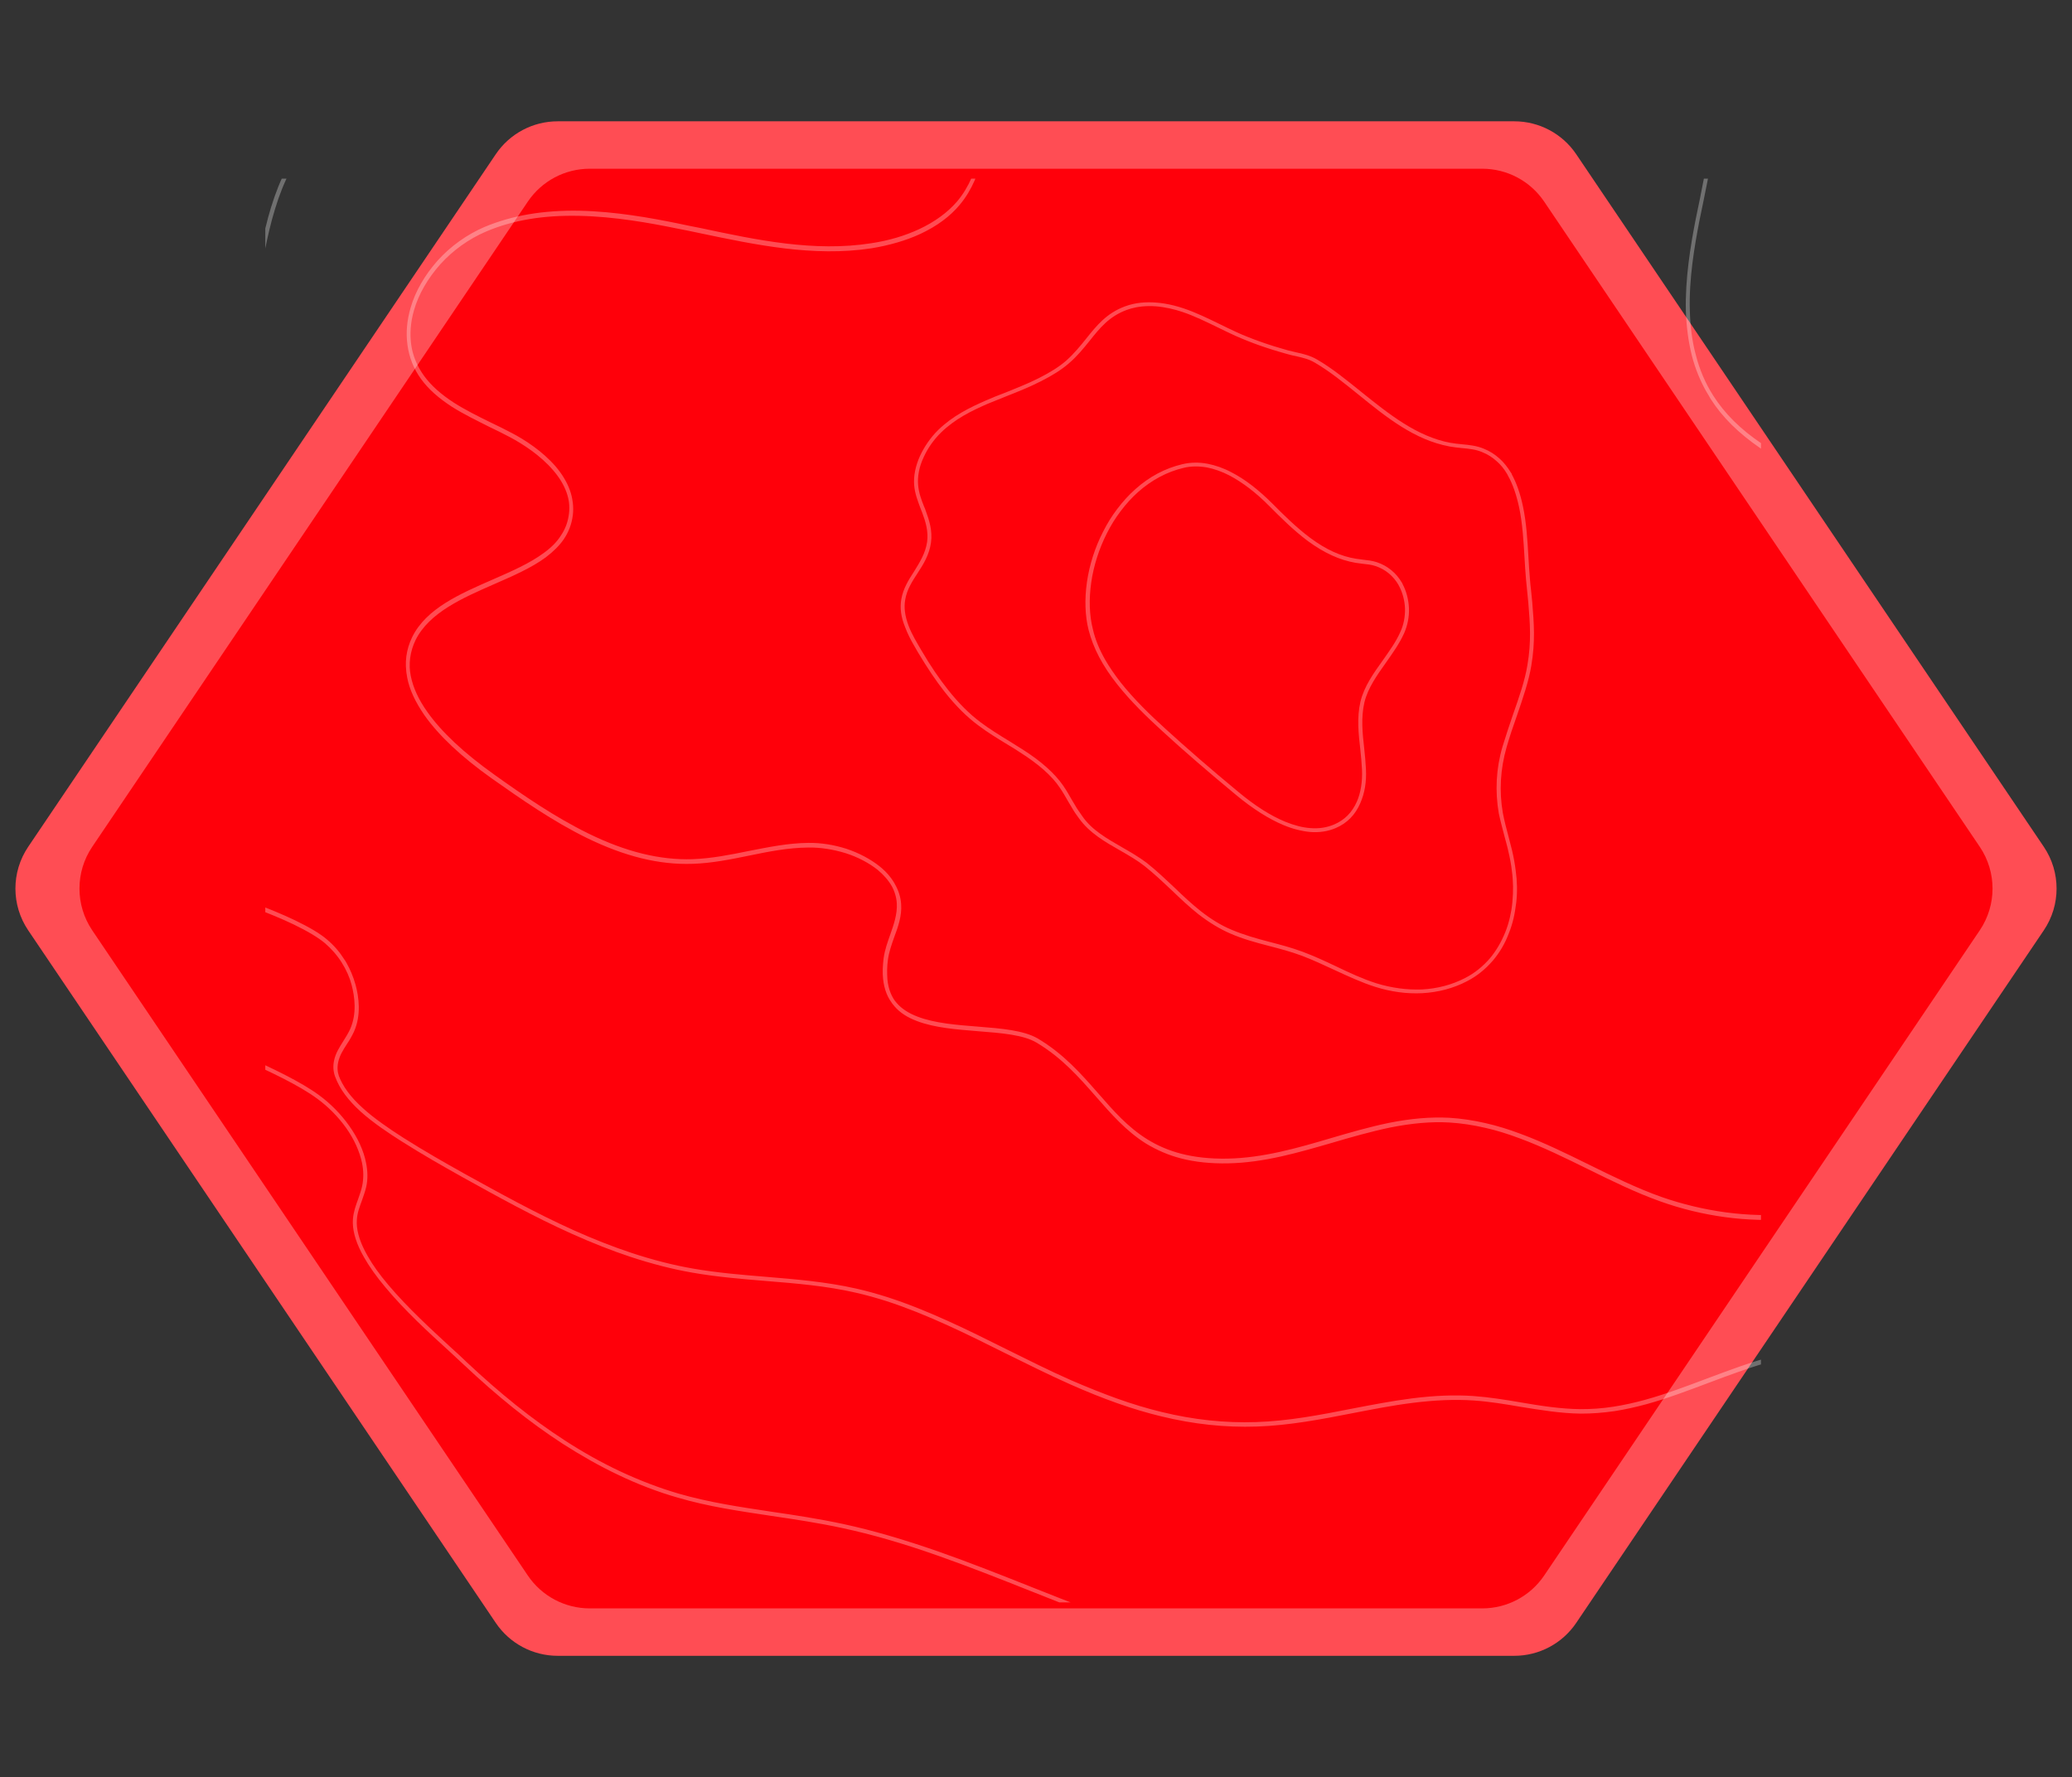 <svg width="555" height="476" viewBox="0 0 555 476" fill="none" xmlns="http://www.w3.org/2000/svg">
<rect x="0" y="0" width="555" height="476" fill="#333333" stroke="none"/>
<path d="M547.444 226.809C552.01 233.571 552.01 242.429 547.444 249.191L422.197 434.698C418.479 440.206 412.267 443.507 405.622 443.507L149.378 443.507C142.733 443.507 136.521 440.206 132.803 434.698L7.556 249.191C2.99 242.429 2.99 233.571 7.556 226.809L132.803 41.301C136.521 35.794 142.733 32.493 149.378 32.493L405.622 32.493C412.267 32.493 418.479 35.794 422.197 41.301L547.444 226.809Z" fill="#FF4D54"/>
<path d="M530.292 226.809C534.857 233.571 534.857 242.429 530.292 249.191L413.621 421.996C409.902 427.504 403.691 430.805 397.045 430.805L157.955 430.805C151.309 430.805 145.097 427.504 141.379 421.996L24.708 249.191C20.143 242.429 20.143 233.571 24.708 226.809L141.379 54.004C145.098 48.496 151.309 45.195 157.955 45.195L397.045 45.195C403.691 45.195 409.902 48.496 413.621 54.004L530.292 226.809Z" fill="#FF000A"/>
<g clip-path="url(#clip0_135_510)">
<path d="M739.103 31.067C739.773 32.219 740.348 33.416 740.859 34.701C741.951 37.464 742.544 40.413 742.814 43.801C743.283 49.931 742.401 56.374 741.314 62.974C740.515 67.902 739.574 74.26 739.321 80.342C739.02 86.901 739.631 92.055 741.034 96.086C741.369 97.116 741.874 98.12 742.426 99.102C742.484 99.187 742.573 99.314 742.584 99.422C744.187 102.108 746.126 104.008 748.005 105.822C749.749 107.532 751.435 109.156 752.821 111.437C753.754 112.971 754.541 114.747 755.105 116.745C755.61 118.657 756.015 120.788 756.138 123.055C756.466 127.437 756.037 132.356 754.932 137.205C753.722 142.445 751.877 147.765 750.114 152.933L749.791 153.827C748.457 157.708 747.035 161.916 745.813 166.14C743.21 175.176 741.382 184.972 740.265 196.071C739.647 202.443 739.47 207.637 739.769 212.43C740.168 218.367 741.348 223.528 743.286 228.152C744.155 230.229 745.165 232.237 746.269 234.2C749.411 239.66 753.293 244.648 757.398 249.869C758.772 251.587 760.158 253.414 761.544 255.24C764.022 258.467 765.737 261.497 766.899 264.453C767.522 266.081 768.021 267.712 768.291 269.284C768.573 270.964 768.655 272.627 768.508 274.231C768.102 278.457 766.363 282.478 763.249 286.142C760.488 289.409 756.688 292.441 751.93 295.086C746.872 297.932 741.245 300.316 735.806 302.609C730.554 304.811 725.162 307.081 720.498 309.68C715.552 312.416 711.188 315.721 706.788 320.065C702.229 324.542 698.041 329.919 694.304 336.042C690.844 341.747 687.824 348.091 685.28 354.942C684.757 356.273 684.34 357.667 683.893 359.019C683.376 360.631 682.906 362.221 682.483 363.788C681.143 368.296 679.921 372.521 677.736 376.53C675.668 380.256 672.654 383.702 668.818 386.865C665.206 389.806 660.847 392.484 655.854 394.788C651.096 396.978 645.827 398.791 640.247 400.245C634.808 401.63 629.122 402.566 623.389 403.072C615.771 403.752 607.865 403.834 600.235 403.953C594.579 404.024 588.723 404.078 583.043 404.388C577.657 404.669 572.324 405.208 567.231 405.914C562.044 406.666 556.928 407.61 552.035 408.788C547.096 409.987 542.209 411.446 537.515 413.094C532.775 414.765 528.117 416.736 523.7 418.875C515.459 422.922 507.699 427.758 501.284 431.999C500.292 432.65 499.299 433.301 498.353 433.929C485.906 442.056 473.018 450.453 458.369 454.027C449.217 456.301 439.062 456.848 425.552 455.897C423.032 455.698 420.56 455.477 418.486 455.289C401.594 453.705 386.481 451.431 370.464 449.026C360.056 447.482 349.313 445.815 338.007 444.422C332.867 443.789 327.693 442.832 322.13 441.496C317.226 440.294 312.175 438.881 306.66 437.067C296.405 433.746 286.161 429.624 276.235 425.689C268.118 422.468 259.743 419.145 251.385 416.21C242.023 412.911 233.647 410.495 225.847 408.823C219.363 407.422 212.925 406.453 206.717 405.542C198.042 404.237 189.825 403.051 181.725 400.672C176.416 399.157 171.047 397.102 165.802 394.59C160.875 392.265 155.918 389.443 150.972 386.275C142.245 380.625 133.652 373.718 124.532 365.136C123.322 364.019 121.947 362.755 120.514 361.405C115.299 356.665 108.845 350.766 103.694 344.576C101.31 341.757 99.413 339.1 98.033 336.646C97.786 336.198 97.54 335.75 97.322 335.344C95.66 332.119 94.897 329.197 95.091 326.662C95.203 324.735 95.861 323.054 96.472 321.396C96.866 320.24 97.307 319.062 97.595 317.844C98.047 315.866 98.012 313.726 97.548 311.51C96.932 308.346 95.382 305.01 93.162 301.884C91.001 298.844 88.276 296.077 85.239 293.858C80.4 290.298 72.759 286.676 65.247 283.332C58.31 280.277 51.679 276.393 45.501 271.892C39.322 267.392 33.643 262.252 28.598 256.578C22.766 250.037 18.72 242.631 14.398 234.734C10.657 227.861 6.74 220.733 1.455 213.984C0.275 212.455 -0.953 210.95 -2.122 209.529C-4.635 206.432 -7.207 203.251 -9.468 199.975C-12.023 196.274 -13.908 192.816 -15.165 189.451C-16.591 185.658 -17.39 181.504 -17.519 177.139C-17.612 173.098 -17.112 168.826 -16.096 164.304C-14.157 159.846 -11.589 155.027 -7.994 148.973C-7.078 147.394 -6.114 145.792 -5.198 144.213C5.818 125.655 17.238 106.503 25.552 86.755C29.982 76.097 33.167 66.268 35.218 56.704C36.334 51.509 37.128 46.3 37.545 41.274C37.987 36.009 38.075 30.687 37.741 25.57C37.641 23.973 37.542 22.375 37.425 20.842C36.668 9.573 35.865 -2.128 38.797 -13.14C40.619 -20.038 43.844 -26.538 48.467 -32.466C52.767 -37.953 58.254 -42.994 64.892 -47.456C66.801 -48.778 68.751 -49.95 70.684 -51.056C75.177 -53.629 80.417 -55.939 86.778 -58.167C92.423 -60.163 98.397 -61.863 104.23 -63.495C107.901 -64.535 111.666 -65.62 115.325 -66.768C118.221 -67.659 124.324 -69.536 130.715 -72.63C138.028 -76.115 144.196 -80.35 148.984 -85.222C152.573 -88.833 155.598 -93.079 157.884 -97.761C160.199 -102.401 161.838 -107.565 162.796 -113.081C163.26 -115.86 163.484 -118.806 163.443 -122.135C163.426 -124.794 163.232 -127.709 162.845 -131.267C162.798 -131.699 162.781 -132.088 162.687 -132.496C161.959 -139.636 161.132 -147.011 163.259 -153.377C164.27 -156.363 165.603 -158.428 167.565 -159.946C171.06 -162.603 176.253 -163.528 183.066 -162.74C187.178 -162.234 191.565 -161.236 196.945 -159.528C207.141 -156.291 216.733 -152.478 228.174 -147.801C231.41 -146.474 234.876 -145.087 238.294 -144.131C242.123 -143.034 245.389 -142.572 248.32 -142.685C250.388 -142.778 252.402 -143.129 254.441 -143.719C257.677 -144.662 260.397 -146.262 262.993 -148.768C265.302 -150.965 267.211 -153.649 269.279 -156.466C271.106 -158.997 273.027 -161.573 275.347 -164.115C278.003 -166.99 280.793 -169.306 283.953 -171.177C286.25 -172.573 288.799 -173.694 291.713 -174.65C294.221 -175.467 297.017 -176.14 300.241 -176.737C304.365 -177.484 308.758 -178.022 312.982 -178.535C322.603 -179.674 332.535 -180.908 341.076 -184.703C345.863 -186.85 349.993 -189.588 354.011 -192.214C359.292 -195.736 364.273 -199.056 370.305 -200.672C372.949 -201.384 375.656 -201.73 378.382 -201.687C382.617 -201.638 386.934 -200.833 391.116 -199.226C394.98 -197.805 398.821 -195.692 402.627 -192.994C409.141 -188.372 415.513 -181.865 421.579 -173.621C422.654 -172.154 423.729 -170.688 424.803 -169.222C429.631 -162.592 434.681 -155.729 440.748 -149.755C444.847 -145.723 449.211 -142.217 453.798 -139.387C458.655 -136.346 463.889 -133.942 469.269 -132.234C472.393 -131.249 475.741 -130.486 479.083 -130.004C482.378 -129.5 485.791 -129.279 489.227 -129.297C492.54 -129.312 495.952 -129.545 499.265 -130.014C502.578 -130.483 505.82 -131.145 508.963 -132.042C510.737 -132.56 512.605 -133.124 514.349 -133.685C519.348 -135.254 524.517 -136.849 529.745 -137.45C534.802 -138.026 539.642 -137.645 544.217 -137.193C549.515 -136.693 554.238 -136.028 558.649 -135.269C567.576 -133.689 575.77 -131.356 583 -128.329C591.552 -124.751 598.852 -120.169 604.567 -114.706C607.491 -111.922 610.158 -108.786 612.624 -105.212C613.769 -103.553 614.82 -101.849 615.825 -100.121C618.514 -95.407 620.752 -90.531 622.959 -85.697C623.188 -85.184 623.417 -84.67 623.646 -84.157C633.142 -63.496 644.182 -42.052 660.661 -25.171C667.955 -17.692 677.059 -10.407 688.617 -2.835C699.271 4.152 710.865 10.685 720.92 16.26C721.208 16.404 721.496 16.549 721.766 16.759C724.291 18.147 726.923 19.597 729.272 21.184C731.938 22.958 734.035 24.724 735.773 26.607C737.042 27.809 738.175 29.36 739.103 31.067ZM742.379 99.124C741.827 98.143 741.369 97.116 740.987 96.109C739.584 92.078 739.02 86.901 739.274 80.365C739.527 74.283 740.485 67.859 741.267 62.997C742.325 56.354 743.236 49.954 742.767 43.824C742.527 40.478 741.857 37.51 740.812 34.724C739.667 31.703 737.929 28.912 735.732 26.456C734.07 24.593 731.897 22.808 729.231 21.034C726.835 19.469 724.25 17.996 721.725 16.608C721.437 16.464 721.149 16.319 720.879 16.11C710.853 10.577 699.26 4.044 688.576 -2.986C677.065 -10.58 667.914 -17.842 660.62 -25.321C651.405 -34.765 643.918 -45.613 637.388 -56.982C632.255 -65.962 627.763 -75.195 623.576 -84.35C623.347 -84.863 623.118 -85.376 622.889 -85.89C620.71 -90.681 618.444 -95.6 615.754 -100.314C614.75 -102.042 613.699 -103.746 612.554 -105.405C610.058 -109.021 607.468 -112.138 604.496 -114.899C598.735 -120.339 591.481 -124.944 582.93 -128.522C575.67 -131.591 567.477 -133.924 558.578 -135.462C554.167 -136.221 549.445 -136.886 544.147 -137.385C539.618 -137.86 534.778 -138.241 529.674 -137.643C524.446 -137.042 519.277 -135.447 514.279 -133.878C512.534 -133.317 510.666 -132.753 508.892 -132.235C505.75 -131.338 502.508 -130.676 499.195 -130.207C495.882 -129.738 492.469 -129.505 489.157 -129.49C485.72 -129.472 482.355 -129.716 479.013 -130.197C475.594 -130.699 472.323 -131.442 469.198 -132.427C463.771 -134.112 458.585 -136.539 453.728 -139.58C449.111 -142.453 444.748 -145.959 440.678 -149.948C434.582 -155.964 429.607 -162.807 424.733 -169.415C423.688 -170.839 422.584 -172.347 421.509 -173.814C415.425 -181.992 409.053 -188.499 402.586 -193.144C398.78 -195.842 394.939 -197.955 391.074 -199.376C386.875 -200.919 382.605 -201.746 378.341 -201.838C375.692 -201.861 372.984 -201.514 370.294 -200.779C364.261 -199.164 359.28 -195.844 353.999 -192.322C350.011 -189.653 345.881 -186.916 341.064 -184.81C332.477 -180.993 322.562 -179.825 312.97 -178.643C308.747 -178.13 304.353 -177.592 300.23 -176.844C297.005 -176.248 294.209 -175.575 291.701 -174.758C288.787 -173.801 286.238 -172.681 283.941 -171.285C280.81 -169.371 277.991 -167.098 275.336 -164.223C273.015 -161.681 271.094 -159.105 269.267 -156.574C267.199 -153.756 265.261 -151.115 262.982 -148.876C260.385 -146.37 257.665 -144.77 254.429 -143.827C252.391 -143.237 250.376 -142.886 248.308 -142.793C245.377 -142.679 242.112 -143.142 238.282 -144.239C234.911 -145.217 231.446 -146.604 228.162 -147.909C216.721 -152.586 207.13 -156.399 196.933 -159.635C191.553 -161.344 187.166 -162.341 183.054 -162.848C176.288 -163.658 171.095 -162.733 167.6 -160.076C165.638 -158.559 164.305 -156.494 163.294 -153.507C161.214 -147.165 161.965 -139.809 162.693 -132.669C162.74 -132.238 162.757 -131.849 162.851 -131.441C163.209 -127.924 163.402 -125.01 163.449 -122.308C163.46 -119.022 163.266 -116.033 162.802 -113.254C161.844 -107.739 160.205 -102.574 157.919 -97.892C155.587 -93.187 152.579 -89.006 149.019 -85.353C144.202 -80.523 138.064 -76.245 130.703 -72.738C124.283 -69.686 118.257 -67.79 115.314 -66.876C111.654 -65.728 107.86 -64.686 104.218 -63.603C98.462 -61.951 92.441 -60.228 86.767 -58.275C80.452 -56.069 75.166 -53.736 70.672 -51.163C68.787 -50.08 66.819 -48.843 64.88 -47.564C58.289 -43.124 52.756 -38.061 48.456 -32.574C43.832 -26.646 40.607 -20.146 38.785 -13.248C35.882 -2.193 36.656 9.465 37.413 20.735C37.483 22.29 37.612 23.93 37.729 25.462C38.017 30.602 37.975 35.901 37.534 41.166C37.116 46.193 36.322 51.401 35.206 56.596C33.184 66.202 30 76.031 25.523 86.713C17.256 106.438 5.865 125.632 -5.227 144.171C-6.143 145.75 -7.107 147.351 -8.023 148.93C-11.619 154.985 -14.186 159.804 -16.125 164.261C-17.171 168.741 -17.688 173.078 -17.548 177.097C-17.419 181.462 -16.65 185.573 -15.223 189.366C-13.937 192.774 -12.082 196.189 -9.527 199.89C-7.266 203.165 -4.665 206.39 -2.18 209.444C-0.982 210.907 0.245 212.413 1.396 213.899C6.682 220.648 10.522 227.756 14.339 234.649C15.631 236.975 16.847 239.281 18.156 241.542C21.21 246.874 24.428 251.9 28.51 256.451C33.525 262.082 39.234 267.264 45.383 271.722C51.562 276.223 58.193 280.107 65.129 283.162C72.671 286.549 80.312 290.171 85.151 293.73C88.188 295.949 90.942 298.759 93.074 301.757C95.323 304.925 96.797 308.241 97.46 311.382C97.924 313.598 97.912 315.761 97.507 317.717C97.248 318.977 96.807 320.155 96.414 321.311C95.803 322.969 95.192 324.627 95.033 326.577C94.839 329.111 95.602 332.034 97.234 335.217C97.452 335.622 97.698 336.07 97.945 336.519C99.325 338.972 101.222 341.629 103.606 344.448C108.804 350.616 115.258 356.515 120.426 361.278C121.906 362.604 123.281 363.869 124.444 365.008C133.564 373.59 142.157 380.498 150.884 386.148C155.783 389.338 160.787 392.137 165.714 394.462C171.006 396.951 176.374 399.006 181.637 400.545C189.784 402.901 197.954 404.11 206.629 405.415C212.837 406.325 219.275 407.295 225.759 408.696C233.559 410.368 241.888 412.806 251.297 416.083C259.655 419.017 268.03 422.34 276.147 425.562C286.073 429.496 296.364 433.595 306.572 436.939C312.087 438.753 317.138 440.167 322.042 441.368C327.528 442.685 332.75 443.619 337.919 444.295C349.178 445.711 359.939 447.312 370.376 448.899C386.393 451.303 401.459 453.6 418.398 455.161C420.472 455.349 422.991 455.548 425.464 455.77C439.003 456.763 449.129 456.174 458.281 453.899C472.977 450.303 485.818 441.928 498.265 433.801C499.211 433.173 500.25 432.499 501.196 431.871C507.687 427.65 515.417 422.772 523.612 418.747C528.076 416.586 532.687 414.637 537.474 412.943C542.167 411.295 547.054 409.837 551.994 408.637C556.887 407.46 561.974 406.473 567.19 405.763C572.282 405.057 577.616 404.518 583.002 404.237C588.682 403.928 594.538 403.873 600.194 403.802C607.824 403.684 615.73 403.602 623.348 402.921C629.081 402.416 634.738 401.437 640.206 400.094C645.816 398.684 651.055 396.828 655.766 394.66C660.759 392.356 665.071 389.701 668.73 386.737C672.566 383.574 675.58 380.129 677.601 376.426C679.816 372.458 681.038 368.234 682.377 363.726C682.83 362.201 683.271 360.569 683.788 358.956C684.234 357.605 684.698 356.188 685.174 354.879C687.671 348.051 690.738 341.685 694.199 335.98C697.888 329.88 702.123 324.48 706.682 320.003C711.082 315.659 715.446 312.353 720.392 309.618C725.056 307.019 730.449 304.749 735.7 302.547C741.139 300.254 746.813 297.847 751.824 295.023C756.582 292.379 760.383 289.347 763.097 286.103C766.21 282.438 767.949 278.418 768.355 274.192C768.896 268.254 766.641 262.08 761.42 255.243C760.034 253.417 758.631 251.656 757.274 249.872C751.707 242.805 746.498 236.076 743.162 228.155C741.225 223.531 740.045 218.37 739.646 212.433C739.347 207.64 739.447 202.426 740.141 196.074C741.258 184.975 743.086 175.179 745.689 166.143C746.912 161.918 748.334 157.711 749.667 153.83L749.991 152.936C751.783 147.811 753.581 142.513 754.809 137.208C755.914 132.359 756.296 127.463 756.044 123.101C755.921 120.833 755.516 118.702 755.011 116.79C754.5 115.051 753.878 113.422 753.061 112.058C752.944 111.888 752.844 111.652 752.727 111.482C751.294 109.225 749.655 107.577 747.911 105.868C746.032 104.053 744.093 102.154 742.49 99.468C742.496 99.295 742.437 99.21 742.379 99.124Z" stroke="white" stroke-opacity="0.3"/>
<path d="M607.661 37.686C607.771 37.845 607.864 38.065 607.974 38.224C612.986 47.522 610.453 57.608 608.004 67.389C607.767 68.405 607.487 69.443 607.251 70.459C606.213 74.729 605.158 81.181 606.036 87.547C606.453 90.529 607.254 93.218 608.429 95.514C608.577 95.814 608.697 96.073 608.89 96.352C610.169 98.544 611.733 100.386 613.699 101.875C616.647 104.108 620.149 105.277 623.51 106.409C623.894 106.542 624.349 106.692 624.761 106.864C627.067 107.658 629.669 108.626 632.036 110.186C633.825 111.336 635.489 112.811 636.883 114.577C638.195 116.223 639.354 118.156 640.276 120.256C641.143 122.276 641.791 124.403 642.218 126.636C642.619 128.83 642.789 131.029 642.8 133.252C642.651 140.168 640.767 146.863 638.921 153.274C638.416 155.004 637.938 156.774 637.46 158.544C635.895 164.342 634.845 170.208 634.263 175.902C633.224 186.114 633.689 196.552 635.67 206.893C637.64 217.134 641.109 227.338 645.999 237.226L646.054 237.305C647.24 239.702 648.481 242.178 649.304 244.645C650.248 247.371 650.61 249.848 650.418 252.117C650.214 254.284 649.572 256.24 648.44 258.167C647.402 259.89 646.008 261.52 644.196 263.14C640.736 266.194 636.388 268.724 631.731 271.403C626.751 274.292 621.551 277.287 617.653 280.978C616.878 281.725 616.176 282.489 615.561 283.212C614.045 285.007 612.809 287.037 611.783 289.285C610.893 291.308 610.184 293.507 609.695 296.025C608.701 300.698 608.47 305.797 608.217 310.694C607.914 317.048 607.606 323.564 605.705 329.471C604.025 334.847 601.142 339.586 597.144 343.643C593.311 347.515 588.375 350.807 582.527 353.373C577.674 355.511 572.046 357.122 565.787 358.242C560.323 359.243 554.284 359.832 547.926 360.046C540.646 360.282 533.19 360.178 525.981 360.008C517.503 359.868 508.724 359.715 500.285 360.14C495.712 360.392 491.61 360.733 487.69 361.252C483.292 361.842 479.262 362.626 475.397 363.649C469.236 365.252 463.241 367.519 457.42 369.7C452.023 371.73 446.406 373.866 440.795 375.416C437.742 376.257 434.986 376.849 432.235 377.279C429.166 377.757 426.25 377.948 423.313 377.938C417.943 377.885 412.486 377.026 407.232 376.121C403.108 375.412 398.826 374.727 394.631 374.423C389.646 374.078 384.282 374.288 378.193 375.061C372.812 375.756 367.332 376.818 362.056 377.834C353.749 379.469 345.167 381.13 336.503 381.399C328.026 381.684 319.675 380.793 311.006 378.677C307.064 377.721 303.072 376.523 298.861 375.008C295.035 373.624 291.071 372.042 286.728 370.166C280.925 367.617 275.078 364.665 269.385 361.851C259.091 356.702 248.413 351.421 237.63 347.941C234.78 347.039 231.942 346.238 229.241 345.636C221.252 343.827 213.11 343.154 205.154 342.496C198.692 341.964 192.043 341.417 185.444 340.262C180.118 339.339 174.623 337.914 169.012 336.069C163.999 334.41 158.855 332.392 153.337 329.917C143.125 325.312 133.43 319.926 124.058 314.754L122.999 314.153C119.183 312.022 113.419 308.765 107.78 305.181C105.469 303.701 103.624 302.472 101.966 301.259C99.984 299.831 98.316 298.517 96.877 297.197C93.496 294.166 91.322 291.186 90.202 288.121C89.768 286.898 89.67 285.567 89.977 284.144C90.356 282.316 91.345 280.777 92.35 279.176C93.02 278.109 93.69 277.042 94.233 275.876C96.15 271.606 95.519 266.871 94.663 263.678C94.153 261.75 93.379 259.95 92.402 258.195C92.253 257.895 92.034 257.577 91.842 257.299C90.585 255.308 89.075 253.545 87.269 252.032C85.507 250.498 82.641 248.809 78.858 246.979C75.613 245.42 71.836 243.854 67.911 242.412C64.638 241.237 61.514 239.938 58.577 238.655C52.917 236.143 47.657 233.278 42.953 230.198C37.924 226.903 33.526 223.249 29.782 219.438C27.812 214.291 26.22 208.165 24.975 201.181C23.779 194.439 22.989 186.757 22.529 178.279C22.501 177.815 22.49 177.29 22.463 176.826C22.222 172.91 22.014 168.873 22.212 164.745L22.426 164.376C23.101 163.147 23.793 161.857 24.458 160.527C24.842 159.811 25.199 159.054 25.6 158.276C27.791 153.979 30.076 149.478 33.382 145.012C36.265 141.123 39.74 137.583 43.096 134.208C46.214 131 49.465 127.729 52.222 124.166C53.803 122.127 55.335 119.846 56.697 117.489C57.982 115.275 59.174 112.842 60.239 110.31C62.134 105.838 63.716 100.828 65.122 95.054C66.446 89.585 67.391 83.822 68.331 78.221C69.611 70.651 70.885 62.819 73.088 55.651C74.285 51.782 75.609 48.435 77.24 45.364C79.041 41.946 81.1 38.986 83.467 36.301C85.158 34.421 87.031 32.719 89.013 31.176C90.803 29.779 92.818 28.538 95.064 27.291C97.074 26.212 99.254 25.21 101.708 24.18C106.336 22.311 111.273 20.717 116.033 19.207C122.133 17.262 128.48 15.25 134.158 12.607C140.055 9.858 144.629 6.635 148.143 2.812C150.252 0.518 152.113 -2.135 153.623 -5.041C155.024 -7.682 156.177 -10.681 157.122 -13.897C158.643 -19.249 159.511 -25.293 159.946 -32.984C160.133 -36.788 160.364 -41.039 161.402 -44.884C162.572 -49.217 164.665 -52.299 167.729 -54.313C170.897 -56.431 174.888 -57.355 179.879 -57.172C184.453 -56.999 189.24 -55.922 193.309 -54.867C197.992 -53.686 202.757 -52.386 207.353 -51.163C211.948 -49.939 216.757 -48.66 221.397 -47.458C224.224 -46.758 227.48 -45.947 230.681 -45.64C234.184 -45.32 237.088 -45.612 239.641 -46.583C242.793 -47.79 245.105 -49.705 246.653 -52.471C247.851 -54.642 248.587 -57.227 248.933 -60.631C249.252 -63.65 249.23 -66.823 249.187 -70.197C249.148 -72.884 249.143 -75.694 249.292 -78.365C249.704 -84.984 251.39 -89.674 254.542 -93.004C257.156 -95.755 260.555 -97.453 264.975 -98.267C269.466 -99.062 274.539 -98.76 279.338 -98.43C280.156 -98.349 280.99 -98.329 281.808 -98.247C285.959 -97.923 290.225 -97.601 294.288 -97.658C298.856 -97.748 302.634 -98.303 305.796 -99.41C308.113 -100.214 310.299 -101.378 312.643 -102.99C314.708 -104.415 316.635 -106.037 318.502 -107.578C321.703 -110.242 325.009 -113.01 329.105 -114.887C332.938 -116.636 337.33 -117.49 342.079 -117.402C346.411 -117.324 351.105 -116.467 355.975 -114.846C360.461 -113.357 365.04 -111.223 369.514 -108.562C373.763 -106.057 377.754 -103.161 381.389 -99.934C385.429 -96.373 389.387 -92.506 393.175 -88.717C397.941 -84.021 402.887 -79.147 408.113 -74.887C410.93 -72.59 413.614 -70.653 416.277 -68.919C419.307 -66.991 422.25 -65.444 425.286 -64.103C427.954 -62.954 430.787 -61.991 433.642 -61.251C436.497 -60.512 439.374 -59.995 442.229 -59.679C445.128 -59.385 447.978 -59.332 450.662 -59.518C453.463 -59.707 456.142 -60.155 458.657 -60.842C459.689 -61.13 460.738 -61.478 461.715 -61.845C464.614 -62.825 467.557 -63.825 470.813 -63.439C472.218 -63.27 473.657 -62.8 475.26 -62.09C476.72 -61.418 478.104 -60.602 479.388 -59.845C490.319 -53.094 500.47 -45.011 509.528 -35.709C511.867 -33.34 514.129 -30.827 516.248 -28.352C519.239 -24.866 522.094 -21.155 524.866 -17.564C529.379 -11.79 533.985 -5.797 539.178 -0.566C541.961 2.278 544.673 4.678 547.468 6.774C550.613 9.124 553.759 11.049 557.13 12.706C562.911 15.478 569.51 17.482 575.912 19.369C582.413 21.315 589.155 23.356 594.776 26.152C597.807 27.655 600.343 29.292 602.44 31.142C604.543 33.254 606.272 35.334 607.661 37.686ZM608.846 96.373C608.697 96.073 608.533 95.835 608.385 95.535C607.21 93.239 606.409 90.55 605.992 87.569C605.114 81.203 606.169 74.75 607.207 70.481C607.443 69.464 607.723 68.427 607.96 67.41C610.409 57.63 612.898 47.565 607.93 38.245C606.563 35.671 604.697 33.392 602.347 31.346C600.206 29.518 597.741 27.899 594.683 26.356C589.034 23.521 582.319 21.519 575.819 19.574C569.39 17.646 562.818 15.682 557.009 12.871C553.666 11.253 550.449 9.31 547.347 6.938C544.552 4.843 541.84 2.442 539.057 -0.401C533.908 -5.654 529.258 -11.626 524.745 -17.399C521.973 -20.991 519.075 -24.68 516.127 -28.187C514.008 -30.663 511.746 -33.175 509.407 -35.544C500.349 -44.846 490.242 -52.951 479.268 -59.68C477.983 -60.438 476.643 -61.275 475.183 -61.947C473.58 -62.656 472.141 -63.127 470.736 -63.295C467.524 -63.703 464.537 -62.681 461.682 -61.723C460.677 -61.396 459.629 -61.047 458.624 -60.72C456.109 -60.033 453.43 -59.585 450.629 -59.396C447.901 -59.189 445.051 -59.242 442.196 -59.557C439.341 -59.873 436.464 -60.389 433.609 -61.129C430.754 -61.869 427.965 -62.853 425.253 -63.98C422.173 -65.301 419.203 -66.887 416.244 -68.797C413.537 -70.51 410.897 -72.468 408.08 -74.765C402.854 -79.025 397.908 -83.899 393.143 -88.595C389.338 -92.323 385.396 -96.251 381.356 -99.812C377.678 -103.018 373.686 -105.913 369.481 -108.44C365.007 -111.101 360.455 -113.195 355.942 -114.723C351.073 -116.345 346.422 -117.223 342.046 -117.28C337.297 -117.368 332.949 -116.536 329.072 -114.765C325.02 -112.909 321.714 -110.141 318.469 -107.456C316.602 -105.915 314.675 -104.292 312.61 -102.868C310.31 -101.277 308.053 -100.131 305.763 -99.288C302.601 -98.181 298.851 -97.586 294.255 -97.536C290.192 -97.479 285.926 -97.8 281.776 -98.125C280.957 -98.207 280.123 -98.227 279.305 -98.308C274.479 -98.677 269.433 -98.94 264.942 -98.145C260.566 -97.353 257.123 -95.633 254.509 -92.882C251.314 -89.53 249.644 -84.902 249.259 -78.243C249.11 -75.572 249.115 -72.762 249.154 -70.075C249.197 -66.701 249.219 -63.528 248.9 -60.509C248.554 -57.105 247.845 -54.481 246.648 -52.309C245.099 -49.544 242.815 -47.589 239.636 -46.421C237.083 -45.45 234.178 -45.158 230.675 -45.478C227.474 -45.785 224.219 -46.596 221.391 -47.296C216.752 -48.498 211.97 -49.737 207.347 -51.001C202.752 -52.224 197.942 -53.503 193.303 -54.705C189.235 -55.76 184.447 -56.837 179.874 -57.01C174.883 -57.193 170.891 -56.269 167.723 -54.151C164.615 -52.116 162.594 -49.015 161.397 -44.722C160.331 -40.916 160.128 -36.627 159.941 -32.822C159.55 -25.153 158.665 -19.048 157.144 -13.695C156.199 -10.479 155.046 -7.48 153.673 -4.8C152.162 -1.893 150.301 0.759 148.192 3.053C144.634 6.898 140.06 10.121 134.207 12.848C128.513 15.552 122.21 17.543 116.082 19.449C111.278 20.979 106.314 22.534 101.757 24.422C96.601 26.547 92.434 28.83 89.062 31.417C87.053 32.921 85.208 34.663 83.517 36.543C81.122 39.187 79.063 42.147 77.289 45.606C75.702 48.656 74.335 52.023 73.181 55.871C70.979 63.039 69.704 70.871 68.424 78.441C67.484 84.042 66.539 89.805 65.216 95.274C63.809 101.048 62.227 106.058 60.333 110.53C59.267 113.062 58.076 115.495 56.791 117.709C55.456 120.106 53.941 122.325 52.315 124.386C49.559 127.949 46.335 131.26 43.189 134.428C39.861 137.843 36.385 141.383 33.475 145.232C30.125 149.719 27.857 154.16 25.693 158.497C25.293 159.274 24.908 159.991 24.551 160.747C23.859 162.037 23.167 163.327 22.519 164.596L22.305 164.965C22.107 169.093 22.315 173.13 22.556 177.046C22.584 177.51 22.595 178.035 22.622 178.499C23.082 186.977 23.899 194.699 25.068 201.401C26.27 208.406 27.905 214.511 29.875 219.658C33.576 223.49 38.017 227.123 43.046 230.418C47.751 233.498 53.01 236.363 58.671 238.875C61.635 240.198 64.776 241.436 68.004 242.632C71.929 244.074 75.707 245.64 78.951 247.199C82.734 249.029 85.556 250.739 87.362 252.252C89.124 253.786 90.678 255.528 91.935 257.519C93.192 259.51 94.142 261.65 94.756 263.898C95.64 267.131 96.271 271.866 94.354 276.136C93.81 277.301 93.168 278.408 92.471 279.436C91.422 281.058 90.477 282.576 90.098 284.404C89.79 285.826 89.889 287.158 90.295 288.341C91.415 291.406 93.633 294.365 96.943 297.377C100.325 300.409 104.536 303.198 107.863 305.301C113.501 308.884 119.266 312.141 123.081 314.273L124.141 314.874C133.54 320.085 143.235 325.471 153.419 330.036C158.937 332.511 164.081 334.53 169.094 336.188C174.705 338.034 180.201 339.458 185.526 340.381C192.126 341.536 198.775 342.084 205.237 342.615C213.121 343.255 221.307 343.907 229.323 345.755C232.024 346.357 234.863 347.158 237.712 348.06C248.522 351.58 259.201 356.861 269.495 362.01C275.188 364.824 281.079 367.755 286.838 370.325C295.875 374.332 303.616 377.056 311.143 378.876C319.812 380.992 328.163 381.883 336.64 381.598C345.348 381.308 353.93 379.646 362.193 378.033C367.47 377.017 372.878 375.937 378.33 375.26C384.375 374.508 389.783 374.277 394.768 374.622C399.007 374.904 403.246 375.611 407.369 376.32C412.639 377.164 418.08 378.084 423.45 378.137C426.387 378.147 429.275 377.916 432.372 377.478C435.123 377.048 437.923 376.435 440.932 375.614C446.543 374.065 452.16 371.929 457.558 369.899C463.378 367.718 469.417 365.43 475.534 363.848C479.399 362.825 483.429 362.041 487.827 361.45C491.748 360.932 495.866 360.529 500.467 360.318C508.949 359.871 517.729 360.024 526.162 360.185C533.387 360.294 540.871 360.438 548.107 360.224C554.465 360.01 560.433 359.402 565.968 358.42C572.227 357.299 577.827 355.649 582.709 353.55C588.556 350.984 593.493 347.693 597.325 343.821C601.323 339.763 604.206 335.025 605.887 329.649C607.743 323.763 608.068 317.186 608.398 310.872C608.651 305.975 608.882 300.876 609.877 296.203C610.409 293.664 611.074 291.485 611.964 289.463C612.963 287.175 614.182 285.205 615.742 283.389C616.401 282.646 617.104 281.881 617.834 281.156C621.733 277.465 626.888 274.491 631.913 271.581C636.569 268.902 640.917 266.372 644.377 263.318C646.233 261.676 647.627 260.046 648.621 258.345C649.753 256.417 650.395 254.462 650.599 252.294C650.791 250.026 650.457 247.588 649.485 244.822C648.662 242.356 647.421 239.88 646.236 237.483L646.181 237.403C641.29 227.516 637.821 217.311 635.851 207.071C633.87 196.73 633.361 186.312 634.444 176.079C635.043 170.325 636.12 164.498 637.685 158.7C638.119 156.952 638.641 155.16 639.146 153.43C640.964 146.979 642.876 140.324 643.025 133.408C643.086 131.204 642.888 128.965 642.444 126.793C642.016 124.559 641.341 122.393 640.501 120.412C639.579 118.312 638.448 116.419 637.136 114.773C635.741 113.008 634.078 111.532 632.288 110.382C629.906 108.883 627.276 107.875 625.014 107.06C624.602 106.888 624.174 106.777 623.762 106.605C620.375 105.434 616.916 104.243 613.924 102.031C611.689 100.408 610.081 98.587 608.846 96.373Z" stroke="white" stroke-opacity="0.3"/>
<path d="M454.734 11.94C454.817 12.059 454.941 12.239 454.957 12.39C461.626 25.117 458.686 39.626 455.827 53.615C455.464 55.387 455.076 57.25 454.712 59.022C453.399 65.801 451.862 74.683 452.134 83.248C452.249 87.501 452.76 91.561 453.742 95.154C454.774 99.203 456.358 102.903 458.455 106.196C461.558 111.076 465.81 115.32 471.588 119.224C477.639 123.394 484.714 126.75 491.533 129.99C497.287 132.709 503.19 135.516 508.515 138.761C511.421 140.546 513.872 142.31 516.019 144.143C518.503 146.211 520.617 148.379 522.4 150.707C523.456 152.11 524.488 153.605 525.388 155.164C529.044 161.611 530.951 169.225 530.958 177.918C530.949 182.629 530.387 187.688 529.28 192.852C528.231 197.588 526.744 202.457 524.845 207.365C524.605 208.04 524.3 208.746 524.06 209.421C522.26 213.962 520.344 218.72 519.295 223.456C518.139 228.803 518.155 233.423 519.417 237.678C520.647 241.63 522.991 245.282 525.319 248.782C526.408 250.489 527.564 252.163 528.522 253.933C528.563 253.993 528.563 253.993 528.604 254.053C530.197 256.872 531.46 259.85 532.351 262.929C533.647 267.488 534.241 272.306 533.943 277.237C533.67 282.077 532.662 286.873 530.903 291.475C529.185 296.136 526.7 300.451 523.62 304.416C520.449 308.504 516.758 311.966 512.481 314.835C503.482 320.948 492.245 324.714 479.977 325.708C474.115 326.153 468.121 326.023 462.194 325.223C456.266 324.424 450.446 323.014 444.881 321.08C438.227 318.718 431.689 315.501 425.407 312.4C419.529 309.502 413.395 306.488 407.237 304.204C403.901 302.947 400.88 302.017 397.85 301.33C394.498 300.559 391.353 300.088 388.133 299.892C383.204 299.645 378.036 300.074 372.149 301.249C366.981 302.315 361.689 303.841 356.636 305.33C347.711 307.976 338.373 310.662 328.797 310.832C309.469 311.175 301.842 302.422 293.777 293.163C289.254 288.014 284.606 282.685 277.729 278.595C274.056 276.464 268.161 275.968 261.92 275.479C256.24 275.039 250.279 274.574 245.598 272.772C243.097 271.829 241.149 270.538 239.795 268.96C238.21 267.174 237.335 264.885 237.038 262.157C236.857 260.489 236.939 258.694 237.179 256.743C237.468 254.608 238.187 252.585 238.905 250.562C239.888 247.772 240.871 244.983 240.714 241.947C240.508 238.456 238.651 235.127 235.3 232.442C232.939 230.553 229.876 228.925 226.557 227.819C223.28 226.773 219.812 226.219 216.584 226.266C211.061 226.307 205.761 227.438 200.551 228.445C195.688 229.443 190.652 230.445 185.492 230.63C176.691 230.903 167.478 228.662 157.34 223.678C148.416 219.303 139.889 213.459 132.046 207.842C123.906 202.05 117.864 196.36 114.083 191.01C111.665 187.633 110.154 184.296 109.527 181.089C108.826 177.519 109.289 174.104 110.849 170.875C114.549 163.339 123.449 159.508 132.11 155.714C137.188 153.494 142.067 151.371 145.865 148.574C147.929 147.096 149.498 145.539 150.596 143.81C151.918 141.894 152.636 139.871 152.909 137.584C153.396 133.439 151.87 129.312 148.477 125.29C144.936 121.18 140.23 118.193 136.911 116.449C135.103 115.49 133.229 114.562 131.397 113.694C127.946 112.015 124.454 110.275 121.317 108.283C117.8 105.997 115.109 103.63 113.145 100.911C112.732 100.313 112.319 99.716 111.972 99.085C110.726 96.897 109.917 94.576 109.612 92.091C109.216 89.091 109.497 85.923 110.431 82.679C111.686 78.242 114.237 73.894 117.615 70.105C121.058 66.284 125.384 63.231 129.933 61.268C137.249 58.205 145.505 56.76 155.329 56.949C164.807 57.147 174.276 58.864 181.459 60.333C183.522 60.77 185.586 61.206 187.609 61.583C202.593 64.779 218.073 68.055 233.421 65.649C238.209 64.926 242.519 63.637 246.391 61.842C250.66 59.855 254.169 57.278 256.761 54.267C263.375 46.358 263.93 35.797 264.451 25.572C264.749 19.364 265.055 13.552 266.6 8.256C267.434 5.379 268.532 3.012 269.969 0.88C271.587 -1.499 273.602 -3.432 276.17 -5.074C278.737 -6.716 281.701 -7.912 285.012 -8.478C288.042 -9.068 291.336 -9.147 294.853 -8.776C302.688 -8.022 309.779 -5.153 314.295 -2.951C318.002 -1.156 321.675 0.975 325.266 2.986C329.155 5.172 333.126 7.477 337.195 9.416C341.777 11.585 345.905 13.097 349.901 14.034C356.604 15.575 363.663 15.588 370.408 13.997C377.129 12.498 383.098 9.528 387.697 5.466C389.951 3.497 391.892 1.201 393.7 -1.031C395.393 -3.047 397.11 -5.155 399.1 -6.996C401.313 -9.025 403.526 -10.416 405.961 -11.356C409.165 -12.588 412.814 -12.918 416.826 -12.468C420.45 -12.069 424.331 -10.916 428.384 -9.129C432.074 -7.485 435.814 -5.386 439.537 -2.801C442.922 -0.451 446.248 2.326 449.162 5.144C451.399 7.491 453.364 9.571 454.734 11.94ZM457.572 104.789C455.896 101.85 454.575 98.66 453.676 95.186C452.76 91.561 452.224 87.592 452.067 83.28C451.862 74.683 453.333 65.833 454.646 59.054C455.01 57.282 455.398 55.419 455.761 53.647C458.578 39.598 461.519 25.09 454.891 12.422C454.809 12.303 454.751 12.091 454.668 11.972C453.298 9.603 451.267 7.555 449.047 5.359C446.133 2.542 442.847 -0.176 439.421 -2.586C435.698 -5.171 431.959 -7.269 428.268 -8.913C424.215 -10.7 420.335 -11.853 416.711 -12.252C412.698 -12.703 409.049 -12.372 405.846 -11.14C403.476 -10.232 401.197 -8.81 399.051 -6.813C397.127 -5.003 395.302 -2.923 393.651 -0.847C391.776 1.417 389.836 3.713 387.648 5.65C383.115 9.68 377.104 12.59 370.359 14.181C363.572 15.712 356.447 15.731 349.851 14.218C345.855 13.281 341.662 11.801 337.08 9.632C333.01 7.693 329.039 5.387 325.151 3.201C321.626 1.158 317.886 -0.94 314.18 -2.736C309.623 -4.997 302.572 -7.806 294.738 -8.56C291.221 -8.931 287.968 -8.792 284.897 -8.263C281.627 -7.637 278.622 -6.501 276.054 -4.859C273.552 -3.248 271.472 -1.283 269.853 1.096C268.416 3.228 267.252 5.626 266.484 8.472C264.939 13.767 264.675 19.64 264.335 25.788C263.814 36.013 263.301 46.633 256.687 54.543C254.136 57.613 250.626 60.19 246.292 62.209C242.486 63.972 238.069 65.234 233.321 66.016C217.932 68.362 202.453 65.087 187.51 61.951C185.446 61.514 183.382 61.077 181.359 60.7C174.177 59.232 164.708 57.514 155.23 57.316C145.472 57.095 137.174 58.48 129.9 61.603C125.351 63.566 121.025 66.619 117.582 70.44C114.204 74.23 111.653 78.577 110.397 83.014C109.464 86.258 109.249 89.394 109.645 92.394C110.099 95.605 111.254 98.556 113.178 101.215C115.101 103.874 117.792 106.24 121.309 108.527C124.446 110.518 128.004 112.226 131.389 113.938C133.221 114.806 135.095 115.733 136.903 116.693C140.263 118.496 144.969 121.484 148.51 125.593C151.969 129.583 153.429 133.742 152.942 137.888C152.669 140.174 151.885 142.229 150.629 144.113C149.49 145.782 147.921 147.34 145.898 148.878C142.1 151.674 137.287 153.765 132.143 156.017C123.548 159.78 114.623 163.702 110.882 171.178C109.322 174.407 108.859 177.823 109.56 181.392C110.146 184.539 111.722 187.845 114.116 191.313C117.938 196.723 123.981 202.413 132.079 208.146C139.988 213.73 148.449 219.606 157.373 223.981C167.47 228.906 176.617 231.178 185.484 230.874C190.578 230.721 195.68 229.686 200.543 228.688C205.711 227.621 211.053 226.551 216.576 226.509C219.804 226.462 223.271 227.017 226.615 228.031C230 229.104 233.062 230.733 235.423 232.621C238.709 235.339 240.632 238.636 240.879 242.186C241.102 245.19 240.094 248.071 239.07 250.801C238.352 252.824 237.633 254.848 237.344 256.982C237.063 258.874 237.088 260.697 237.203 262.396C237.459 265.065 238.375 267.413 239.96 269.199C241.355 270.837 243.262 272.068 245.763 273.011C250.444 274.813 256.298 275.25 262.085 275.719C268.326 276.207 274.287 276.671 277.895 278.834C284.771 282.924 289.419 288.253 293.942 293.402C298.07 298.106 301.925 302.542 307.225 305.879C310.089 307.604 313.119 308.929 316.446 309.791C320.202 310.765 324.281 311.184 328.896 311.103C338.472 310.934 347.703 308.219 356.735 305.601C361.788 304.112 367.014 302.618 372.248 301.52C378.135 300.345 383.369 299.885 388.232 300.163C391.452 300.359 394.597 300.831 397.949 301.601C400.979 302.288 404 303.218 407.336 304.476C413.494 306.759 419.628 309.773 425.506 312.671C431.788 315.772 438.327 318.989 444.98 321.352C450.479 323.317 456.299 324.727 462.227 325.527C468.154 326.326 474.148 326.456 480.01 326.011C492.278 325.017 503.515 321.251 512.514 315.138C516.725 312.302 520.441 308.747 523.653 304.719C526.733 300.754 529.152 296.471 530.936 291.778C532.695 287.176 533.703 282.38 533.976 277.541C534.274 272.609 533.68 267.791 532.384 263.232C531.493 260.154 530.23 257.175 528.637 254.356C528.596 254.296 528.596 254.296 528.555 254.236C527.531 252.498 526.4 250.732 525.352 249.085C523.024 245.585 520.68 241.933 519.45 237.981C518.122 233.758 518.106 229.138 519.328 223.759C520.377 219.023 522.227 214.298 524.093 209.724C524.333 209.049 524.638 208.343 524.878 207.669C526.819 202.819 528.305 197.951 529.313 193.155C530.42 187.991 531.023 182.992 531.032 178.281C531.075 167.489 528.203 158.349 522.515 151.13C520.732 148.802 518.619 146.634 516.134 144.566C513.881 142.705 511.429 140.941 508.63 139.184C503.306 135.938 497.362 133.072 491.715 130.381C484.896 127.141 477.821 123.785 471.77 119.615C466.057 115.679 461.74 111.467 458.636 106.587C458.125 105.718 457.902 105.267 457.572 104.789Z" stroke="white" stroke-opacity="0.3"/>
<path d="M403.678 249.833C404.699 247.31 405.342 244.564 405.608 241.596C405.868 238.834 405.854 236.002 405.456 233.152C405.274 231.483 404.932 229.688 404.499 227.87C404.247 226.64 403.884 225.464 403.576 224.261C403.024 222.162 402.437 220.013 401.962 217.809C400.935 211.885 401.229 205.928 402.95 200.092C403.817 197.238 404.797 194.33 405.734 191.577C407.399 186.85 408.944 182.383 409.616 178.272C410.715 171.858 410.331 166.974 409.863 161.319C409.786 160.343 409.64 159.264 409.549 158.159C409.472 157.182 409.36 156.155 409.249 155.127C409.074 153.251 408.977 151.271 408.844 149.239C408.593 144.764 408.293 140.109 407.426 135.932C406.651 132.319 405.665 129.484 404.351 127.147C404.281 127.045 404.176 126.893 404.288 126.839C403.4 125.444 402.471 124.204 401.331 123.201C400.157 122.148 398.793 121.254 397.255 120.647C395.465 119.891 393.619 119.704 391.627 119.52C390.585 119.416 389.452 119.289 388.431 119.108C379.265 117.396 371.68 111.269 364.325 105.368C360.291 102.116 356.544 99.064 352.552 96.739C350.79 95.7 349.042 95.33 347.168 94.886C346.476 94.748 345.693 94.586 344.931 94.347C339.771 92.926 335.149 91.311 331.122 89.477C329.605 88.792 328.018 88.006 326.557 87.294C323.418 85.773 320.244 84.201 316.943 83.096C309.637 80.619 304.547 81.462 301.575 82.564C296.764 84.353 294.198 87.557 291.478 90.971C289.869 92.967 288.184 95.068 285.974 96.949C284.065 98.618 281.611 100.145 278.513 101.713C275.36 103.309 272.311 104.515 269.374 105.667C267.591 106.328 265.955 106.986 264.354 107.694C260.053 109.574 255.522 111.769 251.69 115.519C249.774 117.393 248.061 119.778 246.949 122.278C245.704 124.909 245.228 127.573 245.424 129.912C245.605 132.122 246.311 134.011 247.038 135.822C247.227 136.204 247.394 136.664 247.527 137.073C248.401 139.421 249.295 142.233 248.883 145.204C248.463 148.382 246.91 150.892 245.344 153.273C243.931 155.445 242.441 157.721 241.979 160.514C241.574 162.739 241.895 165.152 242.922 167.831M403.678 249.833C402.614 252.511 401.174 254.967 399.454 257.017M403.678 249.833C402.649 252.562 401.23 254.939 399.454 257.017M403.678 249.833C404.699 247.31 405.307 244.514 405.643 241.647C405.958 238.858 405.889 236.052 405.491 233.203C405.274 231.483 404.967 229.739 404.534 227.921C404.226 226.717 403.919 225.514 403.611 224.311C403.059 222.213 402.472 220.063 402.053 217.833C401.026 211.908 401.376 205.925 403.062 200.038C403.894 197.133 404.853 194.303 405.846 191.523C407.455 186.823 409 182.356 409.672 178.245C410.771 171.831 410.387 166.947 409.919 161.292C409.842 160.315 409.696 159.237 409.605 158.132C409.472 157.182 409.395 156.205 409.305 155.1C409.13 153.224 409.032 151.243 408.9 149.212C408.649 144.737 408.349 140.082 407.482 135.905C406.742 132.343 405.721 129.457 404.407 127.119C404.337 127.018 404.267 126.917 404.162 126.765C403.33 125.343 402.345 124.13 401.24 123.178C400.031 122.074 398.702 121.23 397.164 120.623C395.374 119.868 393.528 119.68 391.536 119.496C390.494 119.393 389.452 119.289 388.341 119.084C379.118 117.4 371.533 111.272 364.234 105.344C360.2 102.093 356.453 99.041 352.461 96.716C350.699 95.677 348.916 95.256 347.077 94.862C346.35 94.674 345.567 94.512 344.84 94.324C339.771 92.926 335.114 91.261 331.031 89.453C329.514 88.769 327.927 87.983 326.466 87.271C323.327 85.749 320.153 84.177 316.853 83.072C312.79 81.728 306.889 80.53 301.484 82.54C296.73 84.303 294.107 87.534 291.387 90.947C289.778 92.943 288.093 95.044 285.918 96.977C284.009 98.645 281.555 100.172 278.457 101.74C275.36 103.309 272.276 104.464 269.318 105.694C267.57 106.406 265.99 107.036 264.298 107.721C259.997 109.601 255.466 111.797 251.634 115.546C249.718 117.421 248.04 119.856 246.893 122.305C245.683 124.986 245.172 127.6 245.368 129.939C245.549 132.15 246.311 134.011 246.982 135.849C247.115 136.258 247.303 136.64 247.471 137.1C248.38 139.499 249.24 142.26 248.827 145.231C248.351 148.436 246.763 150.896 245.288 153.3C243.798 155.577 242.42 157.799 241.924 160.541C241.518 162.766 241.804 165.128 242.922 167.831M399.454 257.017C397.544 259.226 395.3 261.057 392.706 262.382C389.139 264.244 385.161 265.293 380.917 265.524M380.917 265.524C376.875 265.724 372.694 265.181 368.485 263.84M380.917 265.524C376.84 265.673 372.659 265.13 368.485 263.84M368.485 263.84C364.857 262.691 361.228 261.001 357.725 259.385C354.782 258.039 351.768 256.592 348.762 255.48C345.756 254.367 342.847 253.613 340.029 252.883C336.485 251.963 333.087 251.041 329.78 249.601C326.906 248.356 324.193 246.696 321.334 244.498C318.852 242.523 316.524 240.339 314.287 238.177C311.959 235.993 309.561 233.707 306.918 231.607C304.954 230.057 302.724 228.772 300.367 227.412C296.319 225.114 292.146 222.742 289.524 218.942L289.489 218.891C289.035 218.232 288.545 217.523 288.056 216.814C287.553 215.976 287.084 215.189 286.616 214.401C285.924 213.182 285.232 211.962 284.358 210.696C282.191 207.554 278.598 204.292 273.571 201.117C272.403 200.398 271.236 199.679 270.159 198.984C267.446 197.323 264.859 195.737 262.392 193.891C259.315 191.595 256.442 188.728 253.541 185.064C251.22 182.132 248.843 178.686 246.383 174.47C245.222 172.464 243.831 170.231 242.922 167.831M368.485 263.84C364.857 262.691 361.228 261.001 357.655 259.284C354.768 257.911 351.699 256.491 348.692 255.379C345.686 254.266 342.777 253.512 339.96 252.781C336.415 251.862 333.073 250.912 329.71 249.499C326.78 248.282 324.033 246.571 321.264 244.397C318.782 242.422 316.454 240.237 314.217 238.076C311.889 235.891 309.491 233.605 306.848 231.506C304.828 229.983 302.598 228.697 300.242 227.338C296.284 225.063 292.111 222.691 289.433 218.918L289.398 218.867C288.944 218.209 288.399 217.526 287.965 216.79C287.497 216.003 286.993 215.165 286.525 214.378C285.833 213.158 285.141 211.939 284.267 210.672C282.156 207.503 278.507 204.269 273.48 201.093C272.368 200.347 271.201 199.628 270.068 198.96C267.355 197.3 264.804 195.764 262.301 193.867C259.225 191.572 256.351 188.705 253.45 185.04C251.129 182.108 248.808 178.636 246.327 174.497C245.963 173.862 245.6 173.227 245.201 172.541C244.334 171.068 243.544 169.491 242.922 167.831" stroke="white" stroke-opacity="0.3"/>
<path d="M323.357 124.708C321.083 124.281 318.907 124.333 316.803 124.826C312.304 125.898 308.154 128.067 304.451 131.39C302.712 132.919 301.136 134.685 299.668 136.608C298.261 138.45 296.991 140.49 295.916 142.645C293.773 146.795 292.3 151.41 291.645 155.946C290.99 160.482 291.126 164.899 292.085 168.652C293.284 173.345 295.726 178.067 299.635 182.975C303.309 187.628 307.769 191.9 311.695 195.482C317.436 200.769 323.869 206.299 331.339 212.488C335.831 216.217 340.073 218.907 343.993 220.541C346.447 221.567 348.759 222.134 350.913 222.303C353.323 222.506 355.58 222.151 357.598 221.278C360.472 220.044 362.604 217.904 363.907 214.899C365.037 212.401 365.555 209.355 365.381 206.064C365.299 204.258 365.12 202.394 364.924 200.591C364.45 196.444 364.009 192.175 364.98 188.014C365.946 184.013 368.482 180.516 370.87 177.144C372.599 174.672 374.415 172.157 375.654 169.395C376.537 167.385 376.985 165.165 376.903 162.937C376.794 160.669 376.239 158.513 375.23 156.629C375.219 156.528 375.165 156.449 375.11 156.37C373.638 153.814 371.37 151.96 368.584 151.043C367.466 150.688 366.256 150.536 365.001 150.406C364.418 150.319 363.791 150.254 363.137 150.149C359.025 149.505 354.969 147.674 350.672 144.482C346.85 141.641 343.296 138.09 340.433 135.206C336.726 131.518 333.117 128.732 329.616 126.948M323.357 124.708C325.374 125.102 327.495 125.814 329.616 126.948M323.357 124.708C325.374 125.102 327.523 125.854 329.616 126.948M323.357 124.708C321.11 124.32 318.907 124.333 316.874 124.844C312.375 125.916 308.209 128.146 304.522 131.409C302.826 132.916 301.206 134.703 299.783 136.605C298.376 138.447 297.105 140.487 296.031 142.642C293.914 146.831 292.458 151.387 291.803 155.922C291.148 160.458 291.284 164.875 292.243 168.629C292.864 171.386 293.987 174.111 295.579 176.926C296.713 178.907 298.103 180.923 299.733 183.033C303.407 187.686 307.894 191.998 311.793 195.54C317.577 200.805 323.994 206.397 331.437 212.546C335.929 216.275 340.171 218.965 344.064 220.559C346.49 221.546 348.83 222.152 350.94 222.343C353.35 222.546 355.607 222.19 357.625 221.318C360.499 220.084 362.587 217.964 363.891 214.96C364.977 212.483 365.468 209.397 365.321 206.146C365.239 204.34 365.06 202.476 364.864 200.673C364.39 196.526 363.922 192.218 364.893 188.056C365.858 184.055 368.351 180.58 370.783 177.187C372.512 174.714 374.372 172.178 375.566 169.438C376.477 167.467 376.881 165.268 376.843 163.018C376.762 160.79 376.179 158.595 375.197 156.75C375.143 156.671 375.088 156.592 375.077 156.492C373.605 153.935 371.381 152.06 368.595 151.143C367.45 150.749 366.266 150.636 365.012 150.506C364.385 150.441 363.802 150.354 363.148 150.249C359.053 149.544 354.996 147.713 350.656 144.543C346.834 141.702 343.279 138.151 340.417 135.267C336.753 131.558 333.1 128.793 329.616 126.948" stroke="white" stroke-opacity="0.3"/>
</g>
<defs>
<clipPath id="clip0_135_510">
<rect width="381.355" height="400.629" fill="white" transform="translate(471.688 47.846) rotate(90)"/>
</clipPath>
</defs>
</svg>
